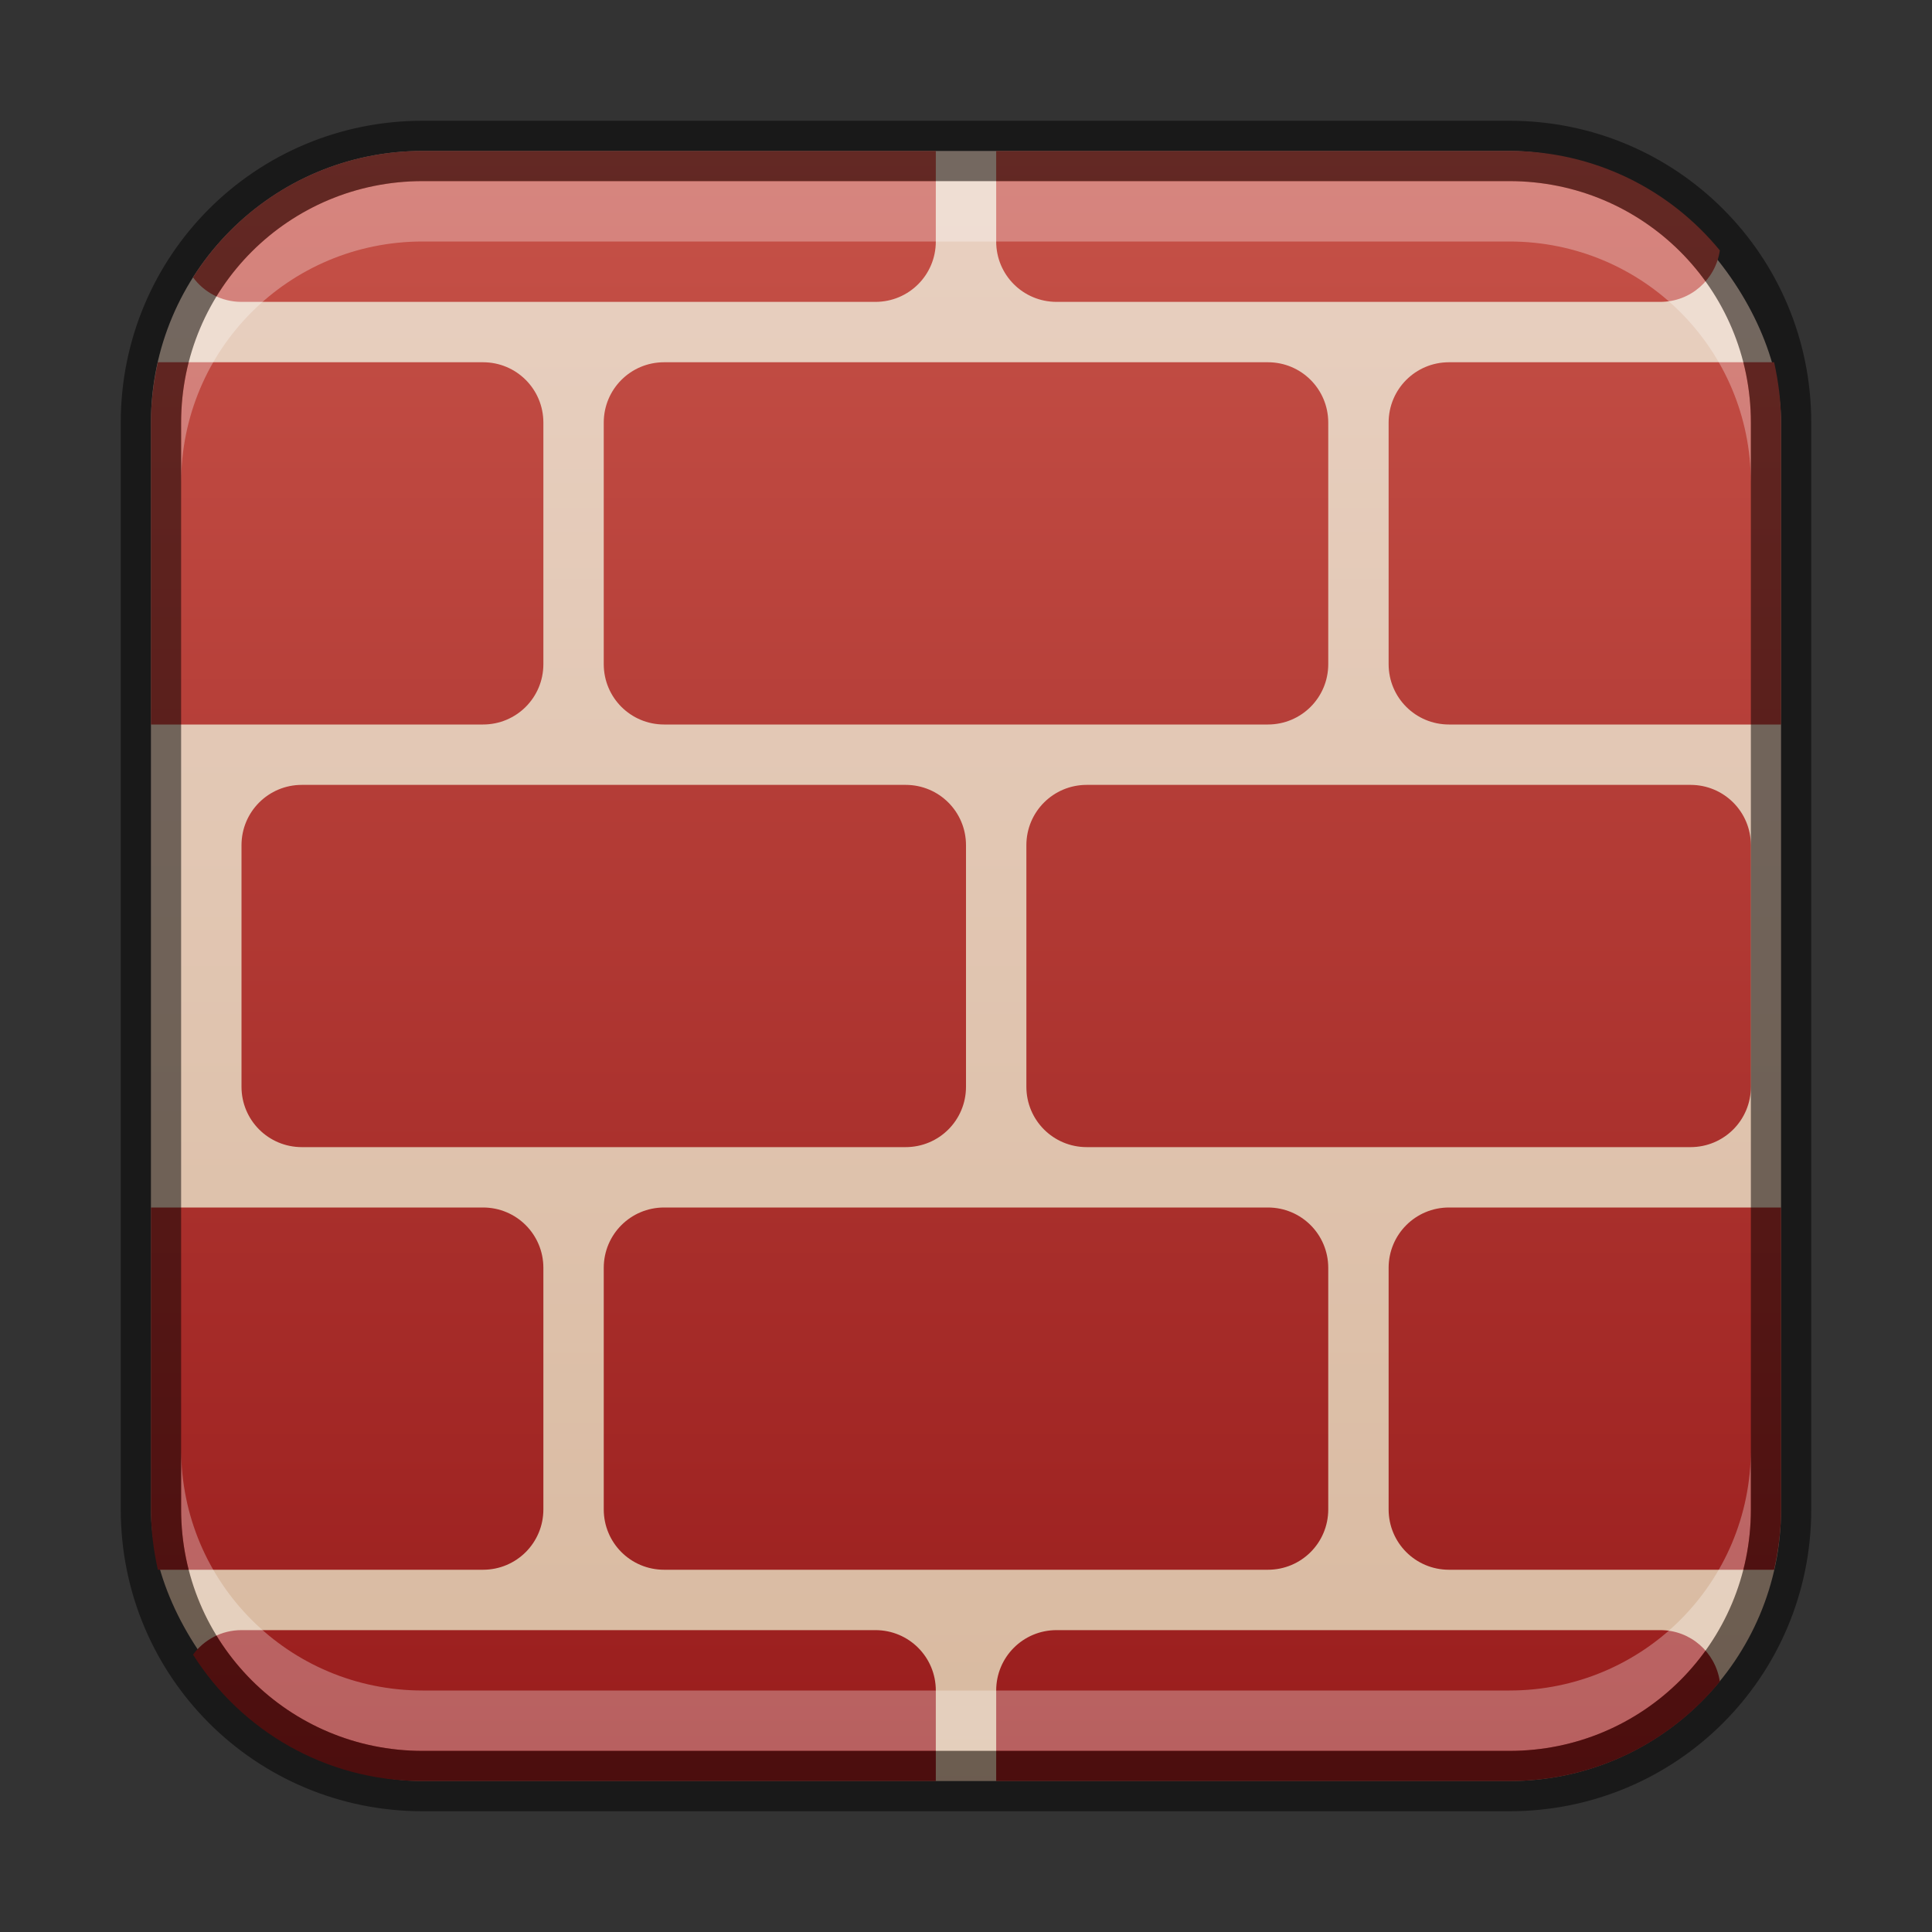 <?xml version="1.0" encoding="UTF-8" standalone="no"?>
<!-- Created with Inkscape (http://www.inkscape.org/) -->

<svg
   width="32"
   height="32"
   viewBox="0 0 32 32"
   version="1.1"
   id="svg5"
   sodipodi:docname="firewall.svg"
   inkscape:version="1.2.1 (9c6d41e410, 2022-07-14)"
   xmlns:inkscape="http://www.inkscape.org/namespaces/inkscape"
   xmlns:sodipodi="http://sodipodi.sourceforge.net/DTD/sodipodi-0.dtd"
   xmlns:xlink="http://www.w3.org/1999/xlink"
   xmlns="http://www.w3.org/2000/svg"
   xmlns:svg="http://www.w3.org/2000/svg">
  <rect x="0" y="0" width="32" height="32" fill="#333333" stroke="none"/>
  <sodipodi:namedview
     id="namedview7"
     pagecolor="#ffffff"
     bordercolor="#666666"
     borderopacity="1.0"
     inkscape:showpageshadow="2"
     inkscape:pageopacity="0.0"
     inkscape:pagecheckerboard="0"
     inkscape:deskcolor="#d1d1d1"
     inkscape:document-units="px"
     showgrid="false"
     inkscape:zoom="12.828125"
     inkscape:cx="13.01827"
     inkscape:cy="22.177832"
     inkscape:window-width="1920"
     inkscape:window-height="1007"
     inkscape:window-x="0"
     inkscape:window-y="0"
     inkscape:window-maximized="1"
     inkscape:current-layer="svg5" />
  <defs
     id="defs2">
    <linearGradient
       inkscape:collect="always"
       xlink:href="#linearGradient5495"
       id="linearGradient8655"
       x1="16"
       y1="30"
       x2="16"
       y2="2"
       gradientUnits="userSpaceOnUse" />
    <linearGradient
       inkscape:collect="always"
       id="linearGradient1093">
      <stop
         style="stop-color:#981b1b;stop-opacity:1;"
         offset="0"
         id="stop1089" />
      <stop
         style="stop-color:#c75349;stop-opacity:1;"
         offset="1"
         id="stop1091" />
    </linearGradient>
    <linearGradient
       inkscape:collect="always"
       xlink:href="#linearGradient1093"
       id="linearGradient22591"
       x1="16"
       y1="30"
       x2="16"
       y2="2"
       gradientUnits="userSpaceOnUse" />
    <linearGradient
       inkscape:collect="always"
       id="linearGradient5495">
      <stop
         style="stop-color:#d8b99f;stop-opacity:1;"
         offset="0"
         id="stop5491" />
      <stop
         style="stop-color:#e9d1c2;stop-opacity:1;"
         offset="1"
         id="stop5493" />
    </linearGradient>
  </defs>
  <rect
     style="fill:url(#linearGradient8655);fill-opacity:1.0;stroke:none"
     id="rect184"
     width="27"
     height="27"
     x="2.5"
     y="2.5"
     ry="4.5" />
  <path
     id="rect11473"
     style="fill:url(#linearGradient22591);stroke-width:0.5;stroke-linecap:round;stroke-linejoin:round;fill-opacity:1"
     d="M 7 2.5 C 5.394 2.5 3.993 3.335 3.197 4.594 C 3.379 4.84 3.669 5 4 5 L 14.5 5 C 15.054 5 15.5 4.554 15.5 4 L 15.5 2.5 L 7 2.5 z M 16.5 2.5 L 16.5 4 C 16.5 4.554 16.946 5 17.5 5 L 27.5 5 C 28.003 5 28.414 4.631 28.486 4.148 C 27.662 3.141 26.409 2.5 25 2.5 L 16.5 2.5 z M 2.615 6 C 2.543 6.322 2.5 6.655 2.5 7 L 2.5 12 L 8 12 C 8.554 12 9 11.554 9 11 L 9 7 C 9 6.446 8.554 6 8 6 L 2.615 6 z M 11 6 C 10.446 6 10 6.446 10 7 L 10 11 C 10 11.554 10.446 12 11 12 L 21 12 C 21.554 12 22 11.554 22 11 L 22 7 C 22 6.446 21.554 6 21 6 L 11 6 z M 24 6 C 23.446 6 23 6.446 23 7 L 23 11 C 23 11.554 23.446 12 24 12 L 29.5 12 L 29.5 7 C 29.5 6.655 29.457 6.322 29.385 6 L 24 6 z M 5 13 C 4.446 13 4 13.446 4 14 L 4 18 C 4 18.554 4.446 19 5 19 L 15 19 C 15.554 19 16 18.554 16 18 L 16 14 C 16 13.446 15.554 13 15 13 L 5 13 z M 18 13 C 17.446 13 17 13.446 17 14 L 17 18 C 17 18.554 17.446 19 18 19 L 28 19 C 28.554 19 29 18.554 29 18 L 29 14 C 29 13.446 28.554 13 28 13 L 18 13 z M 2.5 20 L 2.5 25 C 2.5 25.345 2.543 25.678 2.615 26 L 8 26 C 8.554 26 9 25.554 9 25 L 9 21 C 9 20.446 8.554 20 8 20 L 2.5 20 z M 11 20 C 10.446 20 10 20.446 10 21 L 10 25 C 10 25.554 10.446 26 11 26 L 21 26 C 21.554 26 22 25.554 22 25 L 22 21 C 22 20.446 21.554 20 21 20 L 11 20 z M 24 20 C 23.446 20 23 20.446 23 21 L 23 25 C 23 25.554 23.446 26 24 26 L 29.385 26 C 29.457 25.678 29.5 25.345 29.5 25 L 29.5 20 L 24 20 z M 4 27 C 3.669 27 3.379 27.16 3.197 27.406 C 3.993 28.665 5.394 29.5 7 29.5 L 15.5 29.5 L 15.5 28 C 15.5 27.446 15.054 27 14.5 27 L 4 27 z M 17.5 27 C 16.946 27 16.5 27.446 16.5 28 L 16.5 29.5 L 25 29.5 C 26.409 29.5 27.662 28.859 28.486 27.852 C 28.414 27.369 28.003 27 27.5 27 L 17.5 27 z " />
  <path
     id="rect2630"
     style="opacity:0.3;fill:#ffffff;fill-opacity:1"
     d="M 7,3 C 4.784,3 3,4.784 3,7 v 1 C 3,5.784 4.784,4 7,4 h 18 c 2.216,0 4,1.784 4,4 v -1 C 29,4.784 27.216,3 25,3 Z" />
  <path
     id="rect398"
     style="opacity:0.3;fill:#ffffff"
     d="m 3,24 v 1 c 0,2.216 1.784,4 4,4 H 25 c 2.216,0 4,-1.784 4,-4 v -1 c 0,2.216 -1.784,4 -4,4 H 7 c -2.216,0 -4,-1.784 -4,-4 z" />
  <path
     id="rect899"
     style="fill:#000000;stroke:none;opacity:0.5"
     d="M 7 2 C 4.23 2 2 4.23 2 7 L 2 25 C 2 27.77 4.23 30 7 30 L 25 30 C 27.77 30 30 27.77 30 25 L 30 7 C 30 4.23 27.77 2 25 2 L 7 2 z M 7 3 L 25 3 C 27.216 3 29 4.784 29 7 L 29 25 C 29 27.216 27.216 29 25 29 L 7 29 C 4.784 29 3 27.216 3 25 L 3 7 C 3 4.784 4.784 3 7 3 z " />
</svg>
